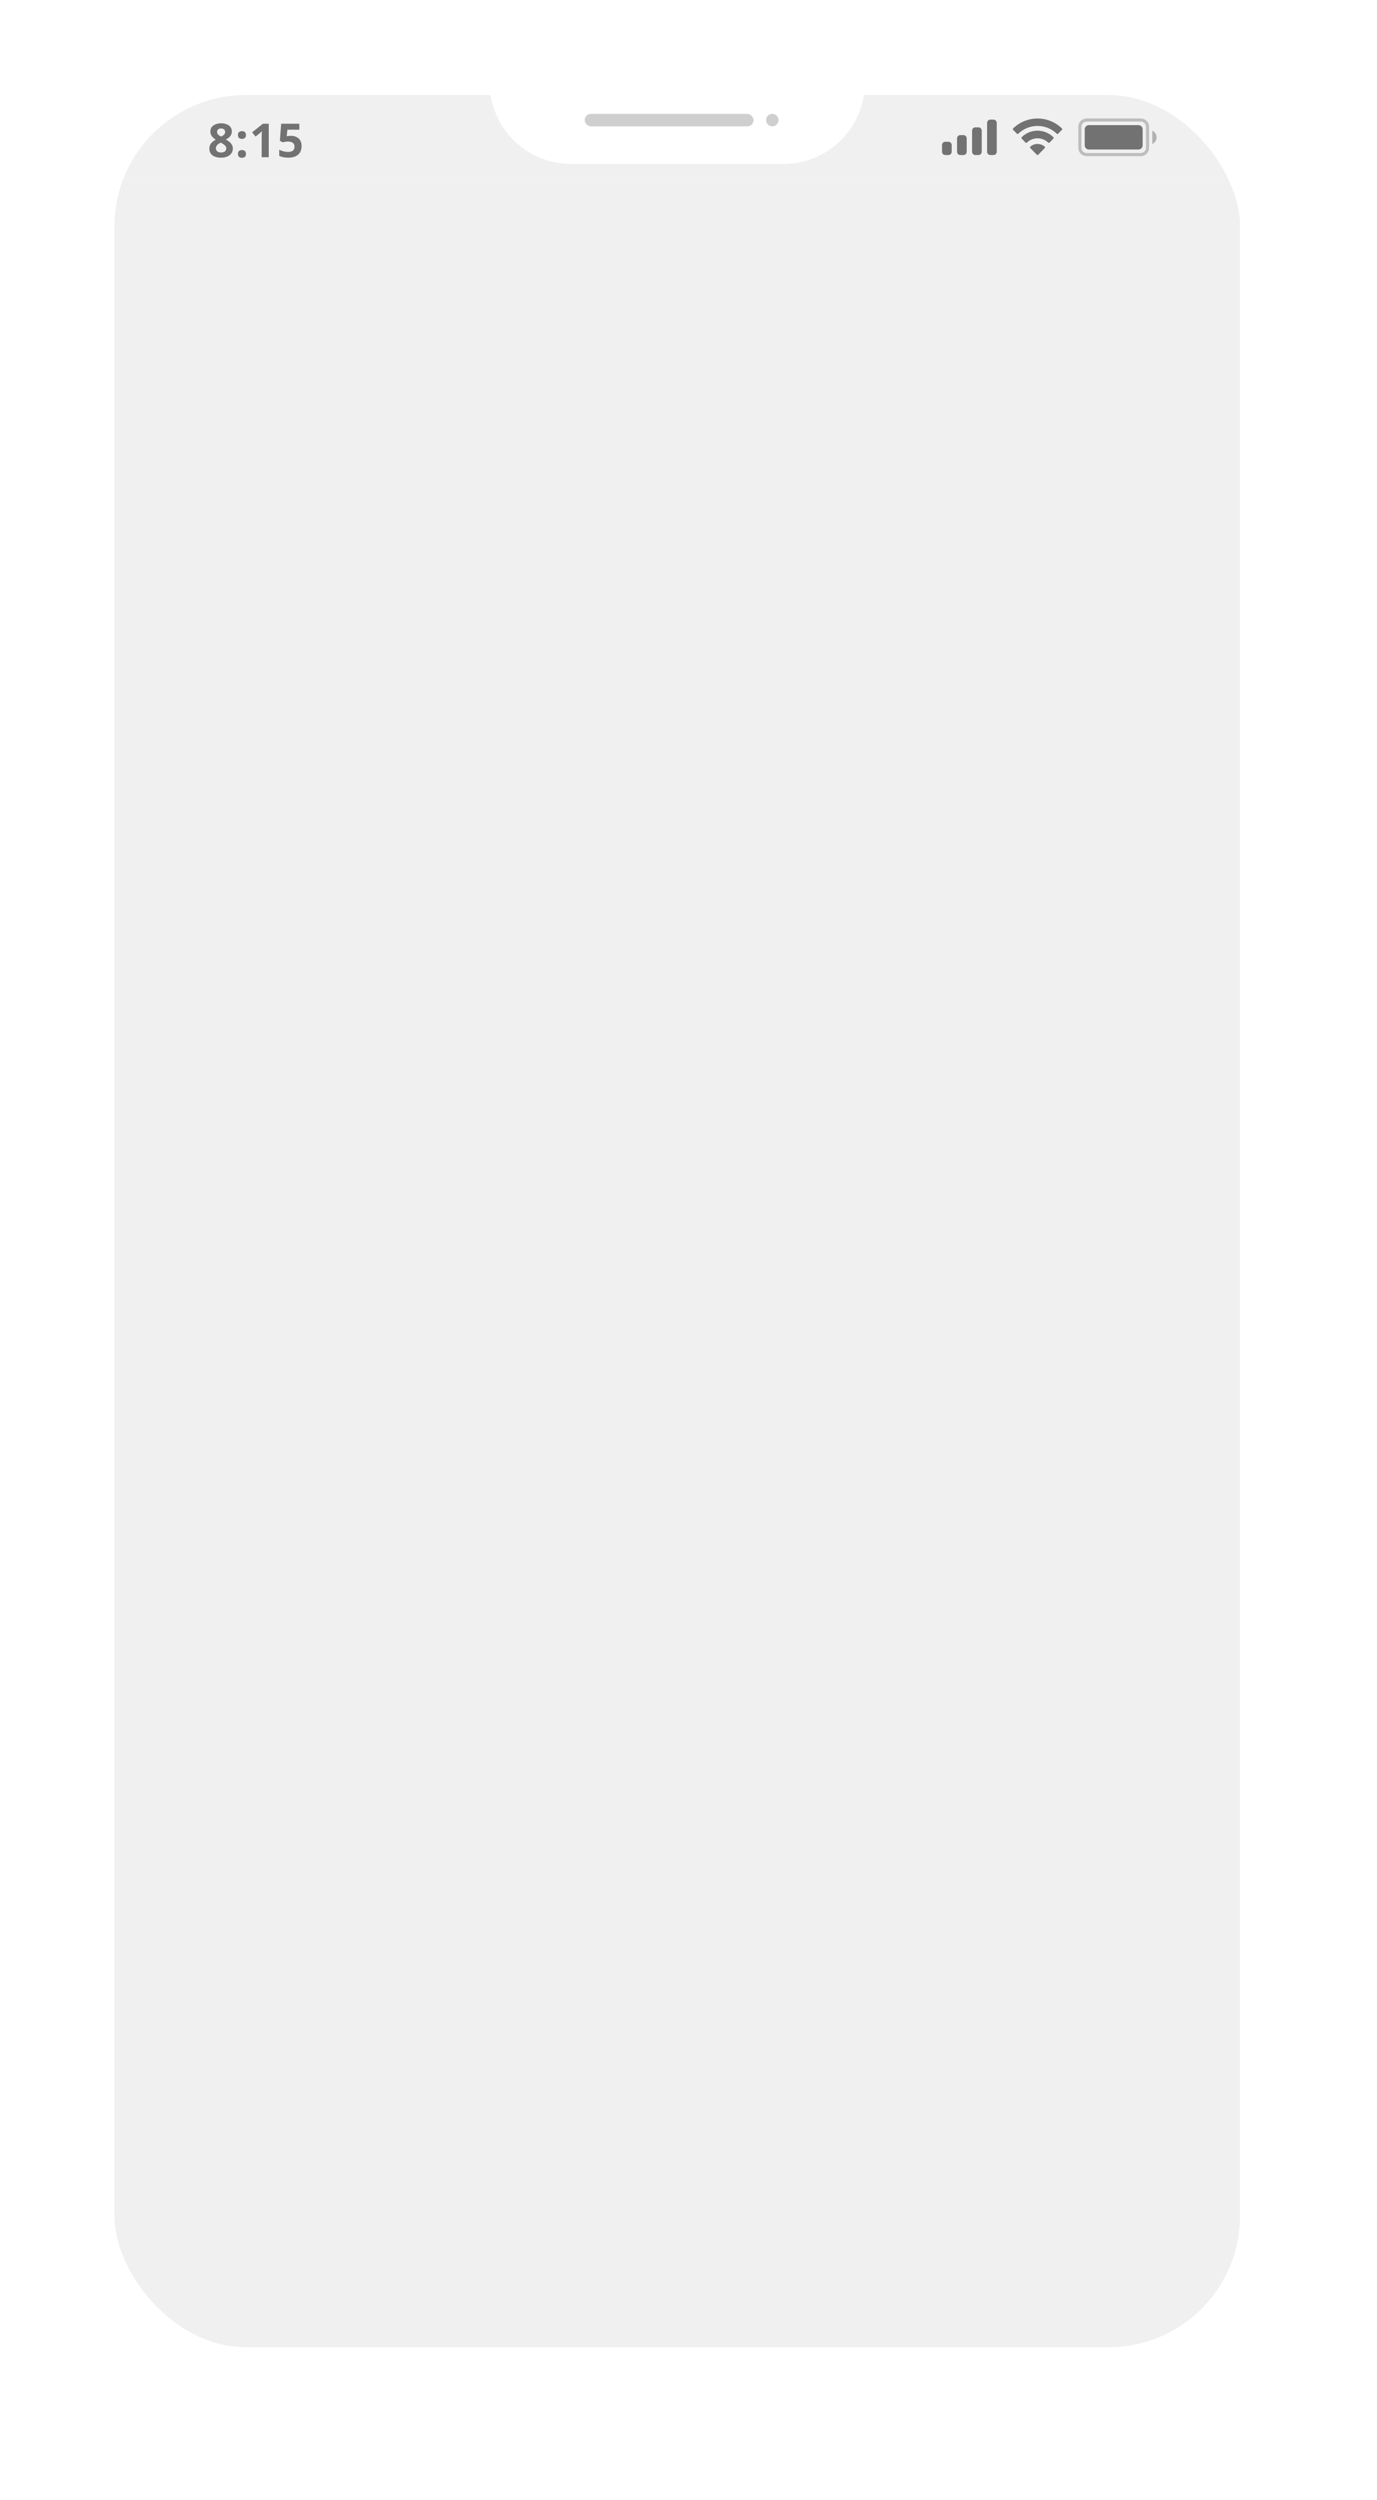 <svg width="367" height="666" viewBox="0 0 367 666" fill="none" xmlns="http://www.w3.org/2000/svg">
<g filter="url(#filter0_di_221_2322)">
<path d="M33 52H333V612.833C333 622.498 325.165 630.333 315.5 630.333H50.5C40.835 630.333 33 622.498 33 612.833V52Z" fill="#F0F0F0"/>
<path d="M30.5 48.666C30.5 36.24 40.574 26.166 53 26.166H313.833C326.26 26.166 336.333 36.24 336.333 48.666V52H30.5V48.666Z" fill="#F0F0F0"/>
<path opacity="0.4" d="M290.304 37.955C290.304 36.958 291.112 36.149 292.109 36.149H306.538C307.535 36.149 308.343 36.958 308.343 37.955V43.545C308.343 44.542 307.535 45.35 306.538 45.35H292.109C291.112 45.35 290.304 44.542 290.304 43.545V37.955Z" stroke="#727272" stroke-width="0.833"/>
<path opacity="0.5" d="M309.618 38.979V42.521C310.311 42.221 310.761 41.523 310.761 40.75C310.761 39.977 310.311 39.279 309.618 38.979Z" fill="#727272"/>
<path d="M291.603 38.614C291.603 38.001 292.1 37.503 292.714 37.503H305.933C306.547 37.503 307.044 38.001 307.044 38.614V42.885C307.044 43.499 306.547 43.996 305.933 43.996H292.714C292.1 43.996 291.603 43.499 291.603 42.885V38.614Z" fill="#727272"/>
<path fill-rule="evenodd" clip-rule="evenodd" d="M279.022 37.716C280.93 37.716 282.766 38.458 284.149 39.788C284.253 39.891 284.419 39.889 284.522 39.785L285.518 38.769C285.57 38.716 285.598 38.644 285.598 38.57C285.598 38.495 285.568 38.424 285.515 38.372C281.885 34.853 276.158 34.853 272.527 38.372C272.475 38.424 272.445 38.495 272.444 38.57C272.444 38.644 272.473 38.716 272.525 38.769L273.521 39.785C273.623 39.89 273.79 39.891 273.894 39.788C275.277 38.458 277.113 37.716 279.022 37.716ZM279.02 41.015C280.07 41.015 281.082 41.419 281.86 42.149C281.966 42.253 282.132 42.251 282.234 42.144L283.23 41.102C283.282 41.047 283.311 40.973 283.31 40.896C283.31 40.819 283.279 40.746 283.226 40.692C280.856 38.408 277.186 38.408 274.817 40.692C274.763 40.746 274.733 40.819 274.732 40.896C274.731 40.973 274.761 41.047 274.813 41.102L275.808 42.144C275.911 42.251 276.077 42.253 276.182 42.149C276.96 41.42 277.971 41.016 279.02 41.015ZM281.023 43.427C281.024 43.502 280.995 43.575 280.941 43.628L279.213 45.391C279.162 45.443 279.093 45.472 279.021 45.472C278.949 45.472 278.88 45.443 278.83 45.391L277.101 43.628C277.047 43.575 277.018 43.502 277.02 43.427C277.021 43.351 277.054 43.279 277.109 43.229C278.213 42.285 279.83 42.285 280.933 43.229C280.989 43.279 281.021 43.351 281.023 43.427Z" fill="#727272"/>
<path fill-rule="evenodd" clip-rule="evenodd" d="M268.155 36.913C268.155 36.424 267.771 36.028 267.297 36.028H266.44C265.966 36.028 265.582 36.424 265.582 36.913V44.587C265.582 45.076 265.966 45.472 266.44 45.472H267.297C267.771 45.472 268.155 45.076 268.155 44.587V36.913ZM262.436 38.094H263.294C263.768 38.094 264.152 38.49 264.152 38.979V44.587C264.152 45.076 263.768 45.472 263.294 45.472H262.436C261.963 45.472 261.578 45.076 261.578 44.587V38.979C261.578 38.49 261.963 38.094 262.436 38.094ZM259.291 40.16H258.433C257.959 40.16 257.575 40.556 257.575 41.045V44.587C257.575 45.076 257.959 45.472 258.433 45.472H259.291C259.765 45.472 260.149 45.076 260.149 44.587V41.045C260.149 40.556 259.765 40.16 259.291 40.16ZM256.145 42.816C256.145 42.327 255.761 41.931 255.288 41.931H254.43C253.956 41.931 253.572 42.327 253.572 42.816V44.587C253.572 45.076 253.956 45.472 254.43 45.472H255.288C255.761 45.472 256.145 45.076 256.145 44.587V42.816Z" fill="#727272"/>
<path d="M61.434 37.011C61.947 37.011 62.419 37.091 62.85 37.249C63.286 37.408 63.634 37.648 63.894 37.97C64.154 38.287 64.285 38.686 64.285 39.166C64.285 39.524 64.213 39.837 64.071 40.106C63.933 40.374 63.743 40.611 63.503 40.814C63.263 41.013 62.991 41.188 62.685 41.339C63.003 41.506 63.304 41.701 63.589 41.925C63.874 42.145 64.106 42.403 64.285 42.7C64.468 42.997 64.559 43.343 64.559 43.737C64.559 44.234 64.427 44.665 64.163 45.032C63.898 45.394 63.532 45.674 63.064 45.874C62.596 46.073 62.053 46.173 61.434 46.173C60.767 46.173 60.199 46.077 59.731 45.886C59.264 45.695 58.907 45.422 58.663 45.068C58.419 44.71 58.297 44.283 58.297 43.786C58.297 43.38 58.372 43.026 58.523 42.724C58.678 42.423 58.885 42.165 59.145 41.949C59.406 41.73 59.693 41.542 60.006 41.388C59.742 41.221 59.499 41.032 59.28 40.82C59.064 40.608 58.891 40.366 58.761 40.094C58.635 39.821 58.572 39.508 58.572 39.154C58.572 38.682 58.704 38.287 58.968 37.97C59.237 37.652 59.589 37.414 60.024 37.256C60.46 37.093 60.93 37.011 61.434 37.011ZM60.043 43.676C60.043 43.998 60.157 44.264 60.385 44.476C60.616 44.684 60.958 44.787 61.41 44.787C61.878 44.787 62.228 44.688 62.46 44.488C62.692 44.285 62.808 44.018 62.808 43.689C62.808 43.461 62.74 43.261 62.606 43.091C62.476 42.92 62.311 42.767 62.112 42.633C61.912 42.495 61.711 42.366 61.508 42.248L61.343 42.163C61.082 42.281 60.855 42.413 60.659 42.56C60.468 42.706 60.317 42.871 60.208 43.054C60.098 43.237 60.043 43.445 60.043 43.676ZM61.422 38.391C61.113 38.391 60.856 38.47 60.653 38.629C60.45 38.788 60.348 39.011 60.348 39.3C60.348 39.504 60.397 39.683 60.494 39.837C60.596 39.988 60.728 40.12 60.891 40.234C61.058 40.348 61.239 40.454 61.434 40.551C61.621 40.462 61.796 40.362 61.959 40.252C62.122 40.143 62.254 40.01 62.356 39.856C62.458 39.701 62.508 39.516 62.508 39.3C62.508 39.011 62.405 38.788 62.197 38.629C61.994 38.47 61.735 38.391 61.422 38.391ZM65.919 45.178C65.919 44.795 66.023 44.527 66.23 44.372C66.442 44.218 66.696 44.14 66.993 44.14C67.282 44.14 67.53 44.218 67.738 44.372C67.95 44.527 68.055 44.795 68.055 45.178C68.055 45.544 67.95 45.809 67.738 45.971C67.53 46.134 67.282 46.216 66.993 46.216C66.696 46.216 66.442 46.134 66.23 45.971C66.023 45.809 65.919 45.544 65.919 45.178ZM65.919 40.136C65.919 39.754 66.023 39.485 66.23 39.331C66.442 39.176 66.696 39.099 66.993 39.099C67.282 39.099 67.53 39.176 67.738 39.331C67.95 39.485 68.055 39.754 68.055 40.136C68.055 40.507 67.95 40.773 67.738 40.936C67.53 41.095 67.282 41.174 66.993 41.174C66.696 41.174 66.442 41.095 66.23 40.936C66.023 40.773 65.919 40.507 65.919 40.136ZM74.127 46.051H72.241V40.887C72.241 40.745 72.243 40.57 72.247 40.362C72.251 40.151 72.257 39.935 72.266 39.715C72.274 39.492 72.282 39.29 72.29 39.111C72.245 39.164 72.154 39.255 72.015 39.386C71.881 39.512 71.755 39.626 71.637 39.727L70.611 40.551L69.702 39.416L72.577 37.127H74.127V46.051ZM80.058 40.35C80.604 40.35 81.088 40.454 81.511 40.661C81.938 40.869 82.274 41.174 82.518 41.577C82.762 41.98 82.884 42.476 82.884 43.066C82.884 43.709 82.75 44.264 82.481 44.732C82.217 45.196 81.82 45.552 81.291 45.8C80.766 46.049 80.111 46.173 79.326 46.173C78.858 46.173 78.416 46.132 78.001 46.051C77.591 45.974 77.23 45.853 76.921 45.691V44.061C77.23 44.224 77.601 44.362 78.032 44.476C78.467 44.586 78.876 44.641 79.259 44.641C79.633 44.641 79.948 44.592 80.205 44.494C80.461 44.393 80.654 44.238 80.785 44.031C80.919 43.819 80.986 43.55 80.986 43.225C80.986 42.789 80.84 42.456 80.547 42.224C80.254 41.992 79.804 41.876 79.198 41.876C78.966 41.876 78.724 41.898 78.472 41.943C78.223 41.988 78.016 42.033 77.849 42.077L77.098 41.675L77.434 37.127H82.274V38.727H79.088L78.923 40.478C79.061 40.45 79.212 40.421 79.375 40.393C79.538 40.364 79.765 40.35 80.058 40.35Z" fill="#727272"/>
<path d="M133 26.166H233C233 38.133 223.299 47.833 211.333 47.833H154.667C142.7 47.833 133 38.133 133 26.166Z" fill="white"/>
<rect x="158.333" y="34.5" width="45" height="3.333" rx="1.667" fill="#CFCFCF"/>
<circle cx="208.333" cy="36.167" r="1.667" fill="#CFCFCF"/>
<rect x="26.75" y="23.25" width="312.5" height="612.5" rx="41.25" stroke="white" stroke-width="12.5"/>
</g>
<defs>
<filter id="filter0_di_221_2322" x="1.333" y="0.333" width="365" height="665" filterUnits="userSpaceOnUse" color-interpolation-filters="sRGB">
<feFlood flood-opacity="0" result="BackgroundImageFix"/>
<feColorMatrix in="SourceAlpha" type="matrix" values="0 0 0 0 0 0 0 0 0 0 0 0 0 0 0 0 0 0 127 0" result="hardAlpha"/>
<feOffset dx="0.833" dy="3.333"/>
<feGaussianBlur stdDeviation="10"/>
<feColorMatrix type="matrix" values="0 0 0 0 0 0 0 0 0 0 0 0 0 0 0 0 0 0 0.35 0"/>
<feBlend mode="normal" in2="BackgroundImageFix" result="effect1_dropShadow_221_2322"/>
<feBlend mode="normal" in="SourceGraphic" in2="effect1_dropShadow_221_2322" result="shape"/>
<feColorMatrix in="SourceAlpha" type="matrix" values="0 0 0 0 0 0 0 0 0 0 0 0 0 0 0 0 0 0 127 0" result="hardAlpha"/>
<feOffset dx="-3.333" dy="-7.5"/>
<feGaussianBlur stdDeviation="2.917"/>
<feComposite in2="hardAlpha" operator="arithmetic" k2="-1" k3="1"/>
<feColorMatrix type="matrix" values="0 0 0 0 0 0 0 0 0 0 0 0 0 0 0 0 0 0 0.19 0"/>
<feBlend mode="normal" in2="shape" result="effect2_innerShadow_221_2322"/>
</filter>
</defs>
</svg>
